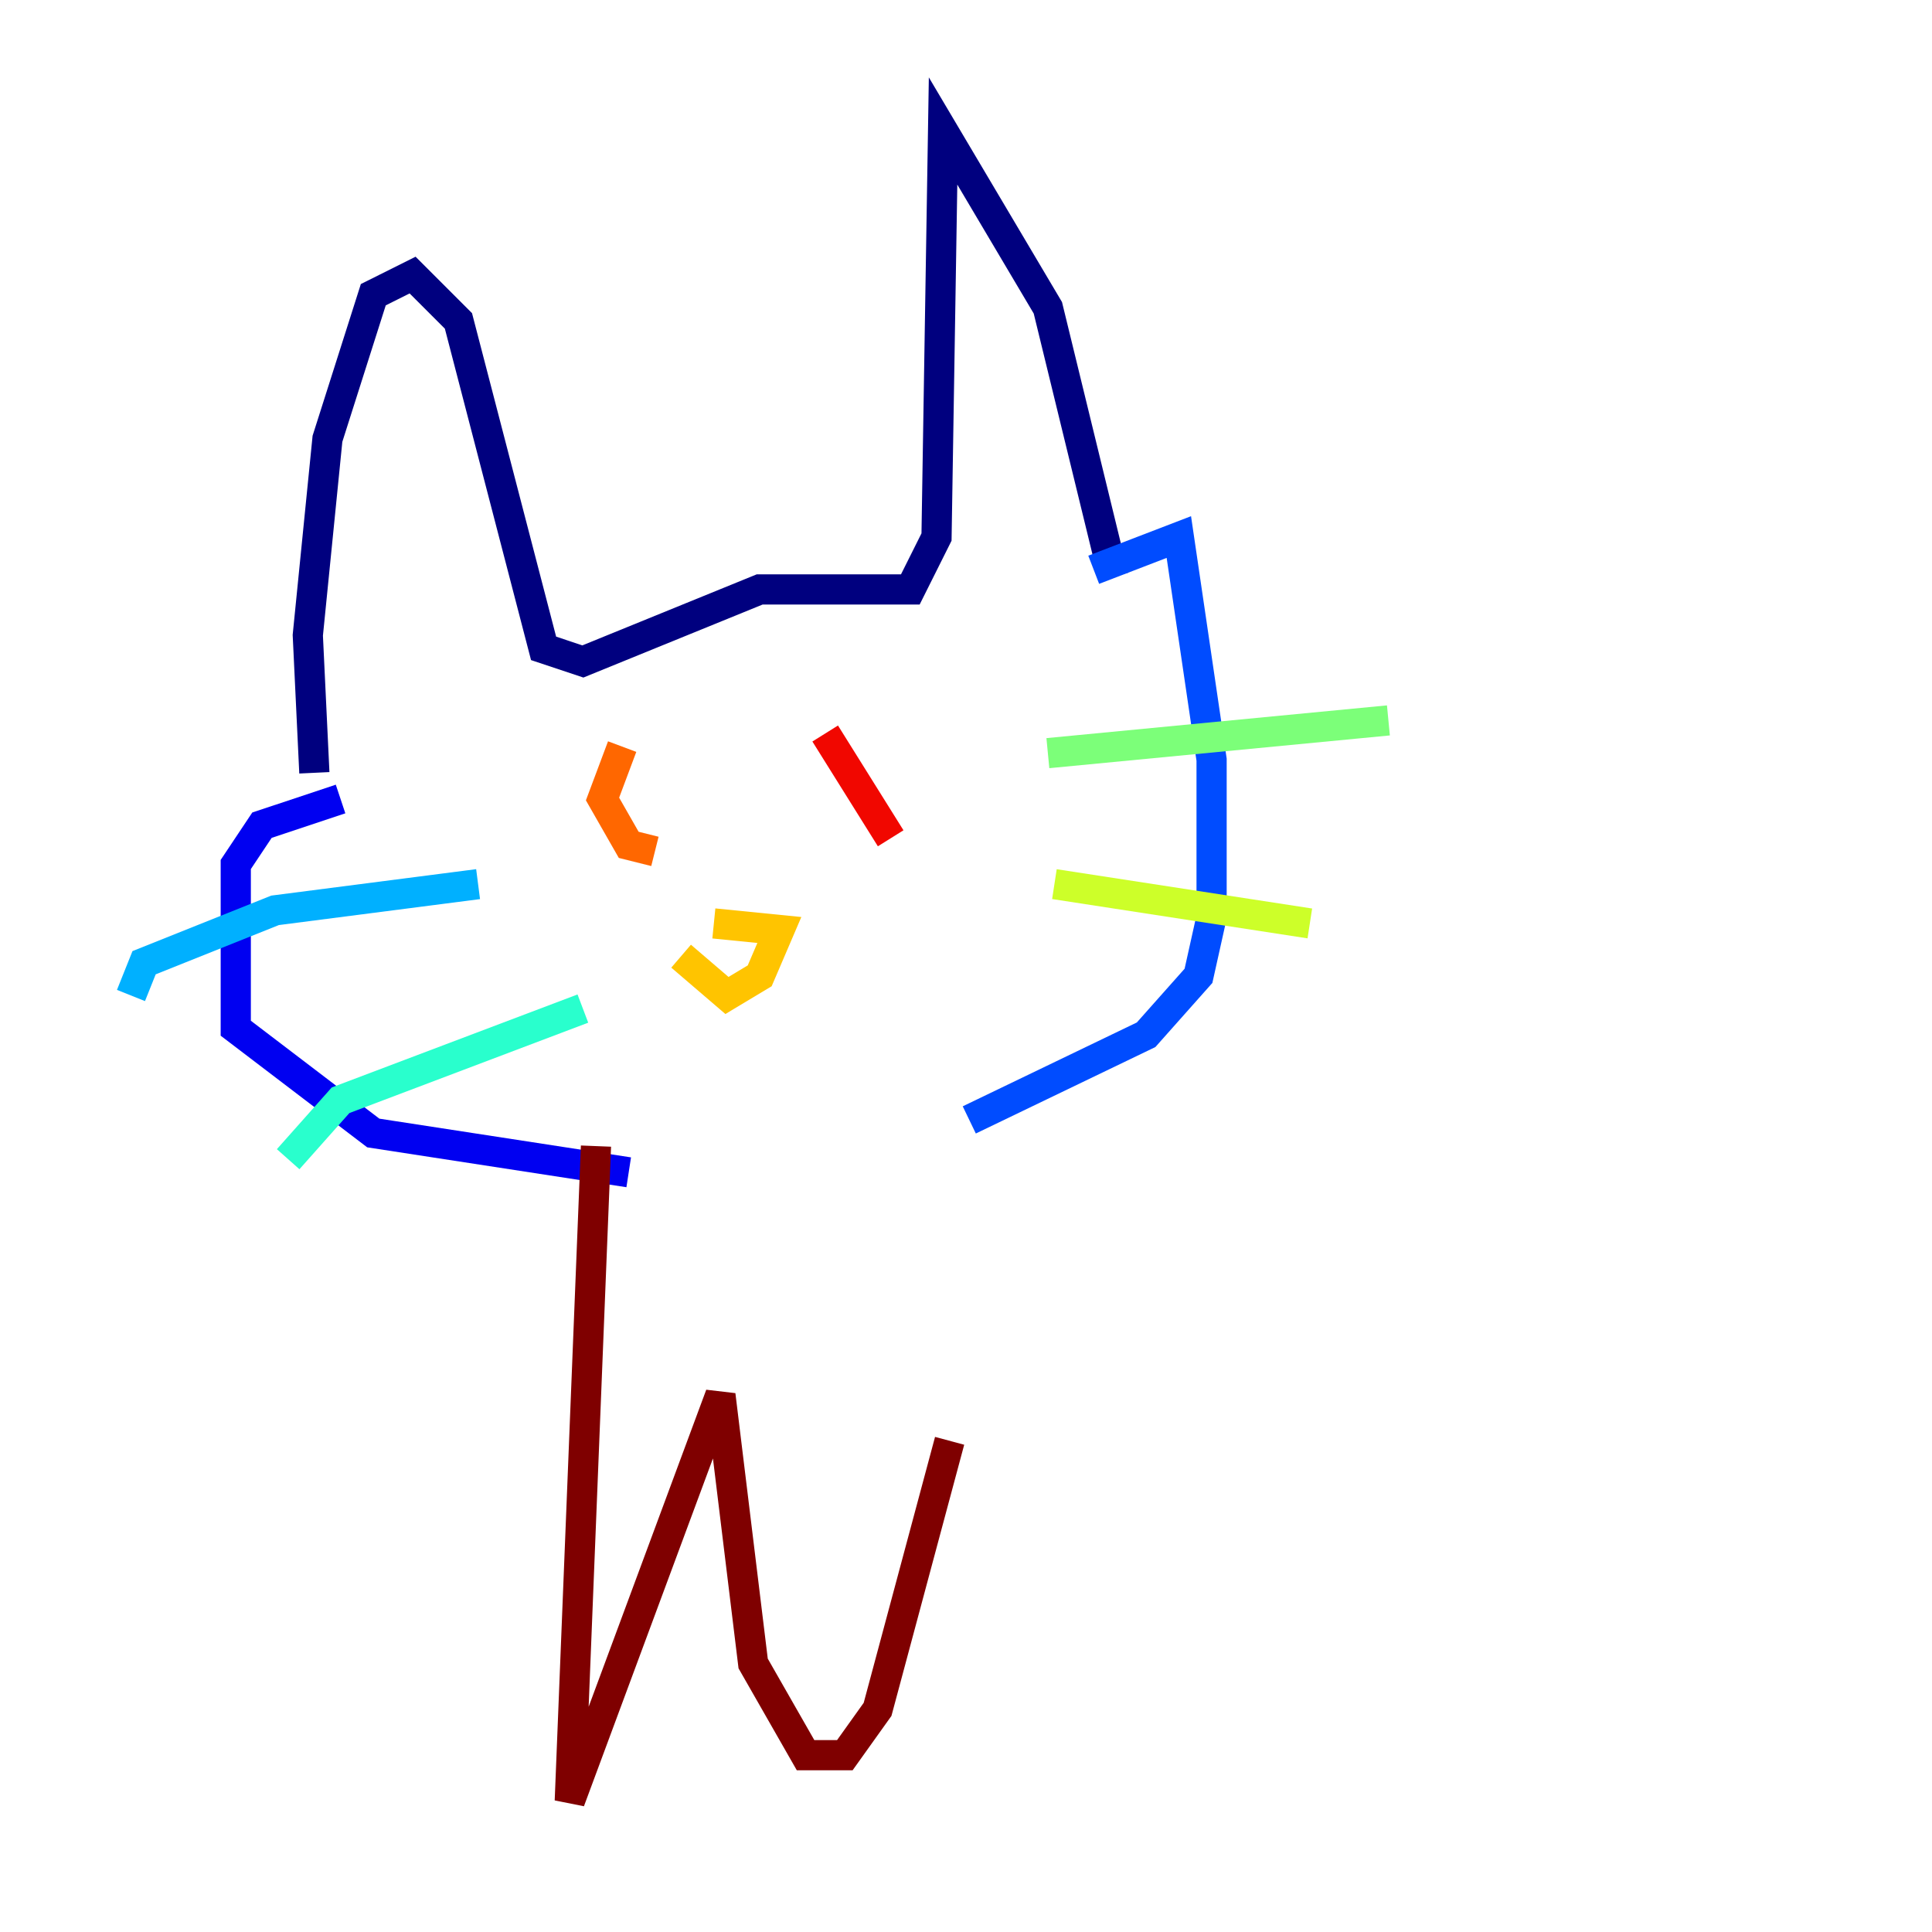 <?xml version="1.0" encoding="utf-8" ?>
<svg baseProfile="tiny" height="128" version="1.2" viewBox="0,0,128,128" width="128" xmlns="http://www.w3.org/2000/svg" xmlns:ev="http://www.w3.org/2001/xml-events" xmlns:xlink="http://www.w3.org/1999/xlink"><defs /><polyline fill="none" points="20.827,51.2 20.393,42.088 21.695,29.071 24.732,19.525 27.336,18.224 30.373,21.261 36.014,42.956 38.617,43.824 50.332,39.051 60.312,39.051 62.047,35.58 62.481,8.678 69.424,20.393 73.763,38.183" stroke="#00007f" stroke-width="2" /><polyline fill="none" points="22.563,52.936 17.356,54.671 15.62,57.275 15.62,68.122 24.732,75.064 41.654,77.668" stroke="#0000f1" stroke-width="2" /><polyline fill="none" points="72.461,37.749 78.102,35.58 80.271,50.332 80.271,60.746 79.403,64.651 75.932,68.556 64.217,74.197" stroke="#004cff" stroke-width="2" /><polyline fill="none" points="31.675,58.576 18.224,60.312 9.546,63.783 8.678,65.953" stroke="#00b0ff" stroke-width="2" /><polyline fill="none" points="38.617,66.82 22.563,72.895 19.091,76.8" stroke="#29ffcd" stroke-width="2" /><polyline fill="none" points="69.424,49.898 91.986,47.729" stroke="#7cff79" stroke-width="2" /><polyline fill="none" points="69.858,58.576 86.78,61.18" stroke="#cdff29" stroke-width="2" /><polyline fill="none" points="45.125,63.349 48.163,65.953 50.332,64.651 51.634,61.614 47.295,61.18" stroke="#ffc400" stroke-width="2" /><polyline fill="none" points="41.22,49.464 39.919,52.936 41.654,55.973 43.39,56.407" stroke="#ff6700" stroke-width="2" /><polyline fill="none" points="54.671,48.597 59.01,55.539" stroke="#f10700" stroke-width="2" /><polyline fill="none" points="39.485,75.932 37.749,119.322 47.729,92.42 49.898,110.21 53.37,116.285 55.973,116.285 58.142,113.248 62.915,95.458" stroke="#7f0000" stroke-width="2" /></svg>